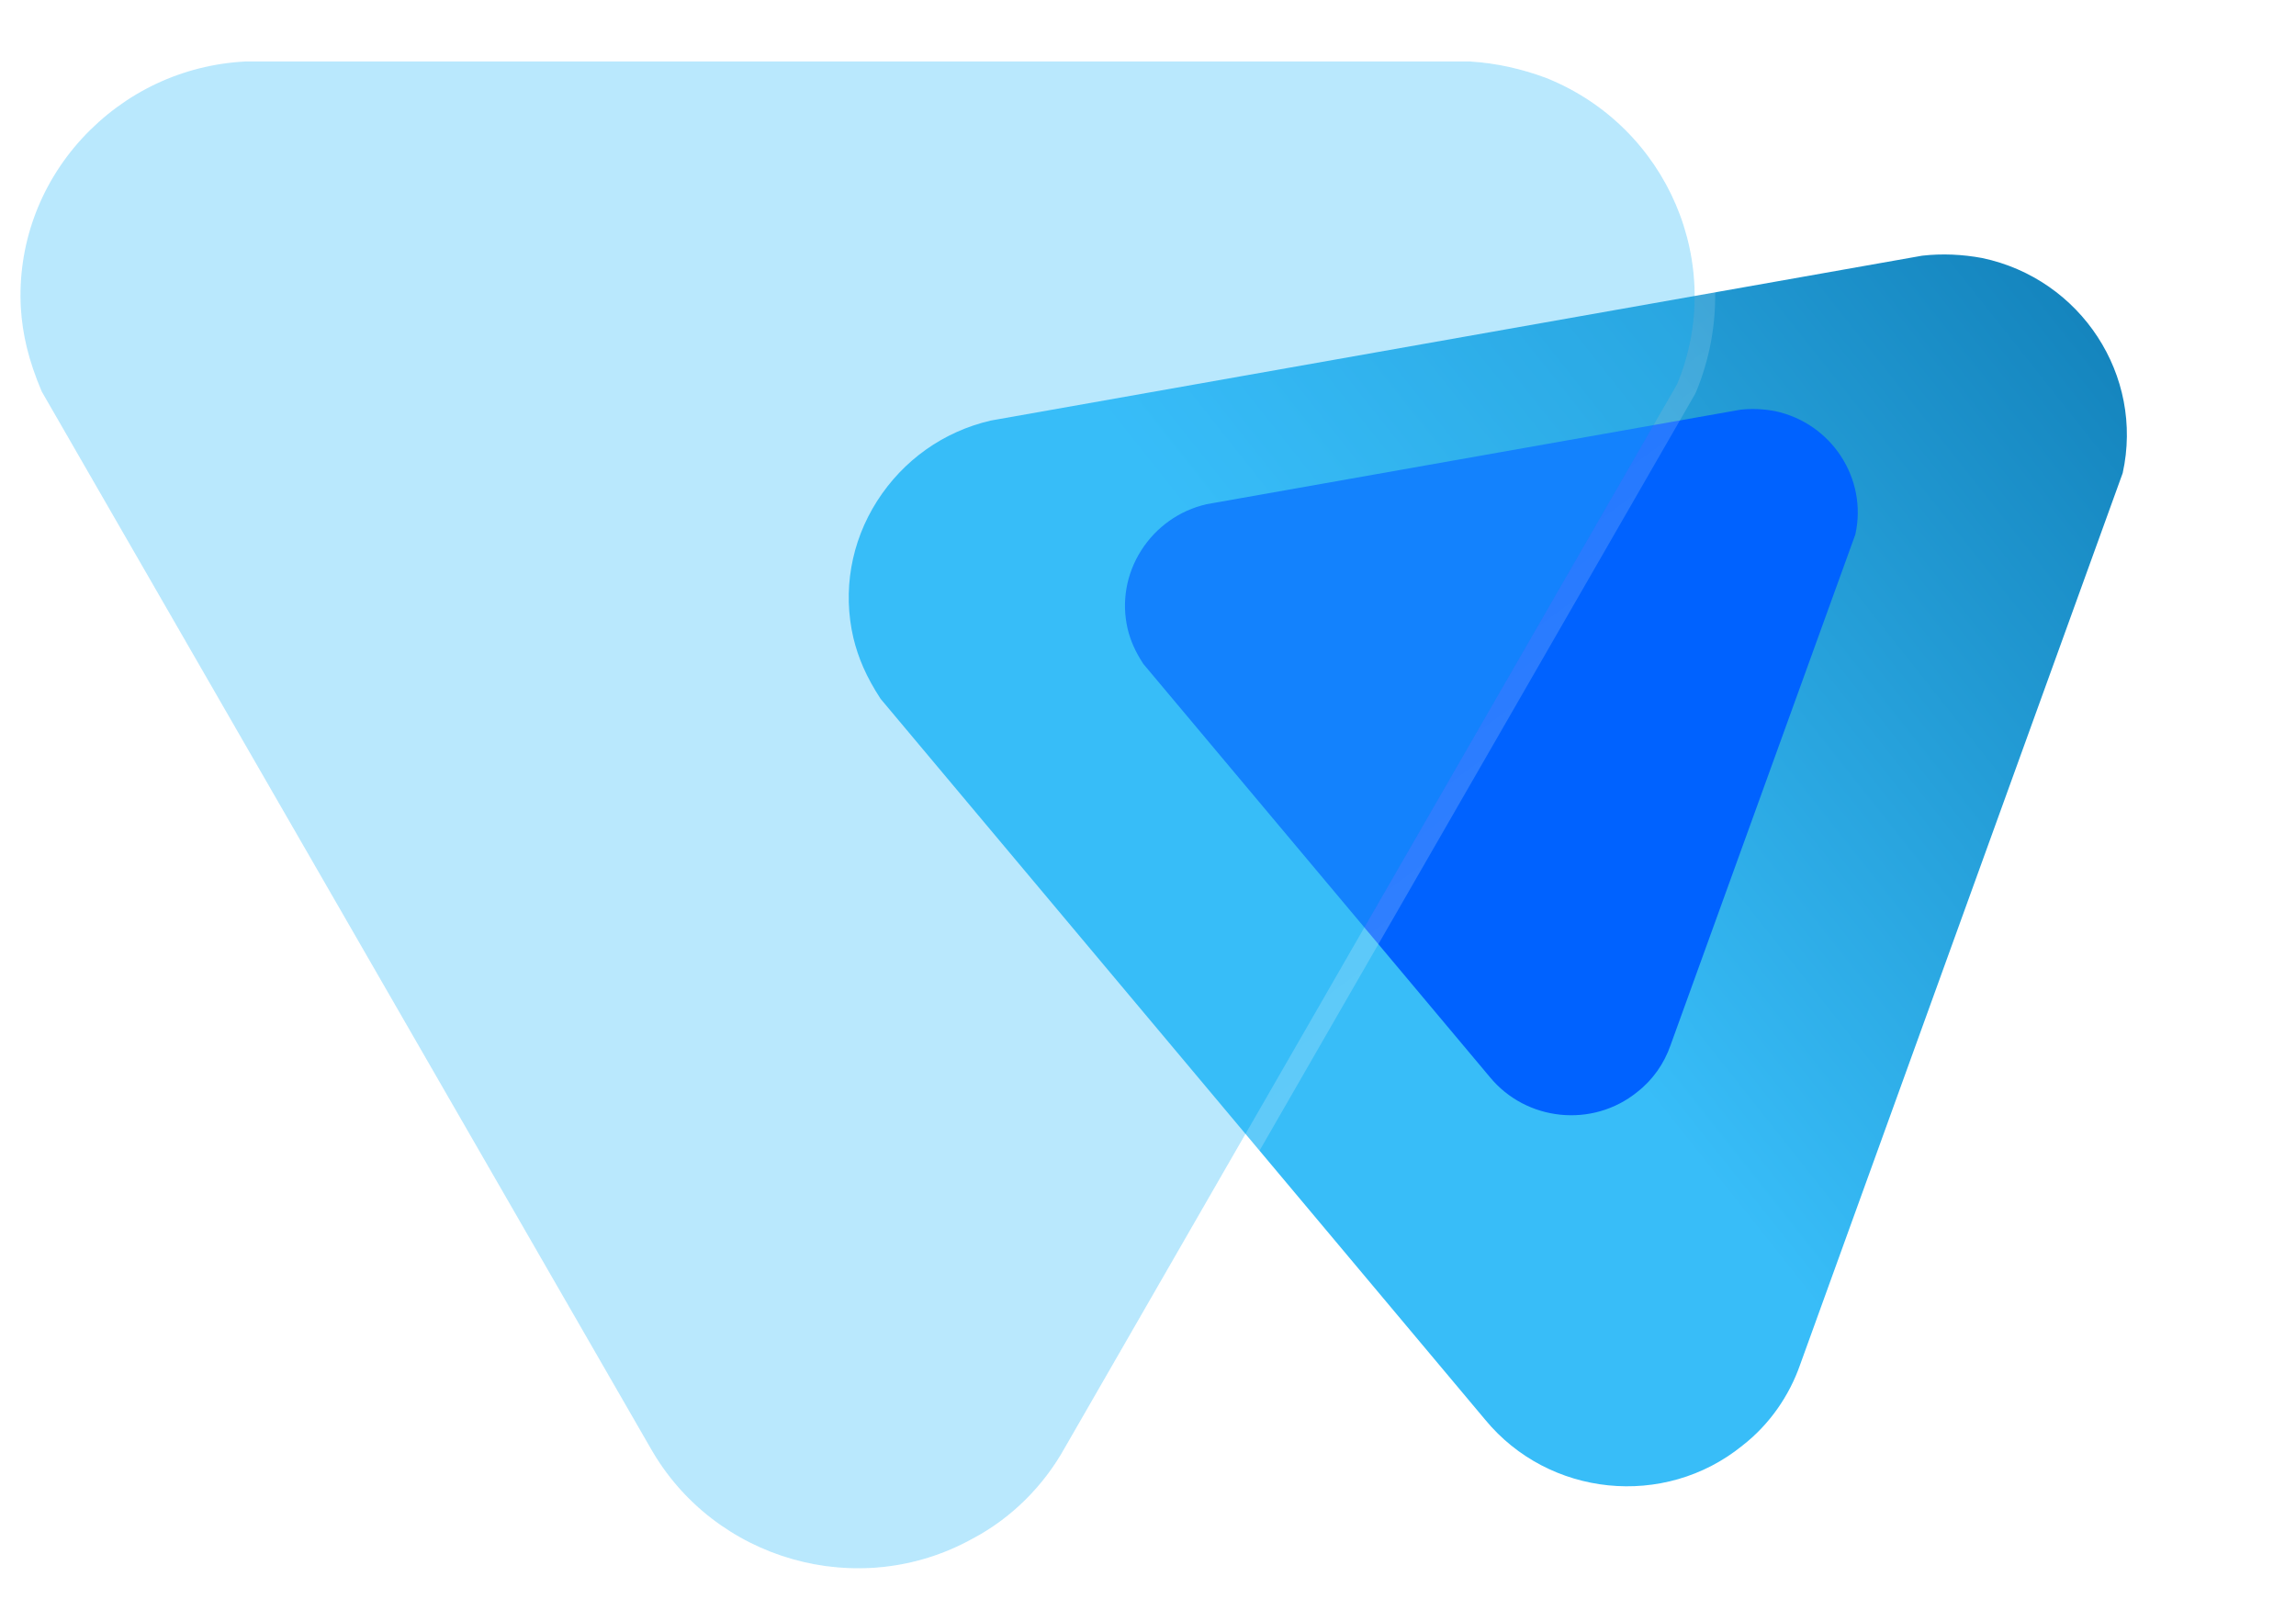 <svg width="112" height="78" viewBox="0 0 112 78" fill="none" xmlns="http://www.w3.org/2000/svg">
<path d="M42.955 34.087L72.447 69.25C75.546 73.015 81.187 73.603 84.994 70.515C86.316 69.488 87.284 68.083 87.814 66.558L103.546 23.076C104.594 18.326 101.518 13.605 96.697 12.587C95.737 12.408 94.736 12.36 93.764 12.472L48.33 20.514C46.024 21.049 44.062 22.443 42.784 24.442C41.506 26.448 41.096 28.833 41.629 31.118C41.866 32.094 42.251 33.006 42.955 34.087V34.087Z" fill="url(#paint0_linear_20_3)"/>
<g filter="url(#filter0_f_20_3)">
<path d="M55.767 32.378L72.676 52.538C74.453 54.697 77.687 55.033 79.869 53.263C80.627 52.674 81.182 51.869 81.486 50.995L90.506 26.065C91.107 23.342 89.343 20.635 86.579 20.052C86.029 19.949 85.455 19.921 84.897 19.985L58.849 24.596C57.527 24.903 56.402 25.702 55.669 26.848C54.937 27.998 54.702 29.366 55.007 30.675C55.143 31.235 55.364 31.758 55.767 32.378V32.378Z" fill="#0062FF"/>
</g>
<g filter="url(#filter1_b_20_3)">
<path d="M2.037 19.1L31.718 70.612C34.821 76.114 41.884 78.137 47.436 75.058C49.355 74.047 50.906 72.473 51.927 70.648L81.812 18.735C84.221 12.913 81.363 6.196 75.443 3.809C74.259 3.364 72.993 3.077 71.728 3H11.958C8.896 3.162 6.079 4.497 3.997 6.759C1.915 9.029 0.853 11.978 1.016 15.013C1.098 16.312 1.384 17.562 2.037 19.1V19.1Z" fill="#38BDF8" fill-opacity="0.35"/>
<path d="M1.577 19.295L2.037 19.1L1.604 19.349L31.282 70.857C31.283 70.858 31.283 70.859 31.284 70.859C34.52 76.597 41.882 78.707 47.674 75.498C49.68 74.439 51.297 72.796 52.362 70.895C52.362 70.894 52.363 70.893 52.363 70.892L82.245 18.985C82.256 18.966 82.266 18.947 82.274 18.927C84.791 12.843 81.803 5.835 75.63 3.346L75.63 3.345L75.619 3.341C74.392 2.88 73.078 2.581 71.758 2.501C71.755 2.501 71.753 2.501 71.75 2.501C71.743 2.5 71.735 2.5 71.728 2.5H11.958C11.949 2.5 11.94 2.5 11.931 2.501C8.738 2.67 5.799 4.063 3.629 6.42L3.628 6.421C1.456 8.789 0.346 11.87 0.517 15.04L0.517 15.044C0.603 16.405 0.904 17.71 1.577 19.295Z" stroke="url(#paint1_linear_20_3)" stroke-linecap="round" stroke-linejoin="round"/>
</g>
<defs>
<filter id="filter0_f_20_3" x="35.877" y="0.951" width="73.747" height="72.45" filterUnits="userSpaceOnUse" color-interpolation-filters="sRGB">
<feFlood flood-opacity="0" result="BackgroundImageFix"/>
<feBlend mode="normal" in="SourceGraphic" in2="BackgroundImageFix" result="shape"/>
<feGaussianBlur stdDeviation="9.5" result="effect1_foregroundBlur_20_3"/>
</filter>
<filter id="filter1_b_20_3" x="-24" y="-22" width="131.667" height="123.5" filterUnits="userSpaceOnUse" color-interpolation-filters="sRGB">
<feFlood flood-opacity="0" result="BackgroundImageFix"/>
<feGaussianBlur in="BackgroundImageFix" stdDeviation="12"/>
<feComposite in2="SourceAlpha" operator="in" result="effect1_backgroundBlur_20_3"/>
<feBlend mode="normal" in="SourceGraphic" in2="effect1_backgroundBlur_20_3" result="shape"/>
</filter>
<linearGradient id="paint0_linear_20_3" x1="70.752" y1="41.497" x2="117.966" y2="4.052" gradientUnits="userSpaceOnUse">
<stop stop-color="#38BDF8"/>
<stop offset="1" stop-color="#0369A1"/>
</linearGradient>
<linearGradient id="paint1_linear_20_3" x1="69.667" y1="67.937" x2="24.049" y2="5.162" gradientUnits="userSpaceOnUse">
<stop stop-color="white" stop-opacity="0.25"/>
<stop offset="1" stop-color="white" stop-opacity="0"/>
</linearGradient>
</defs>
</svg>
